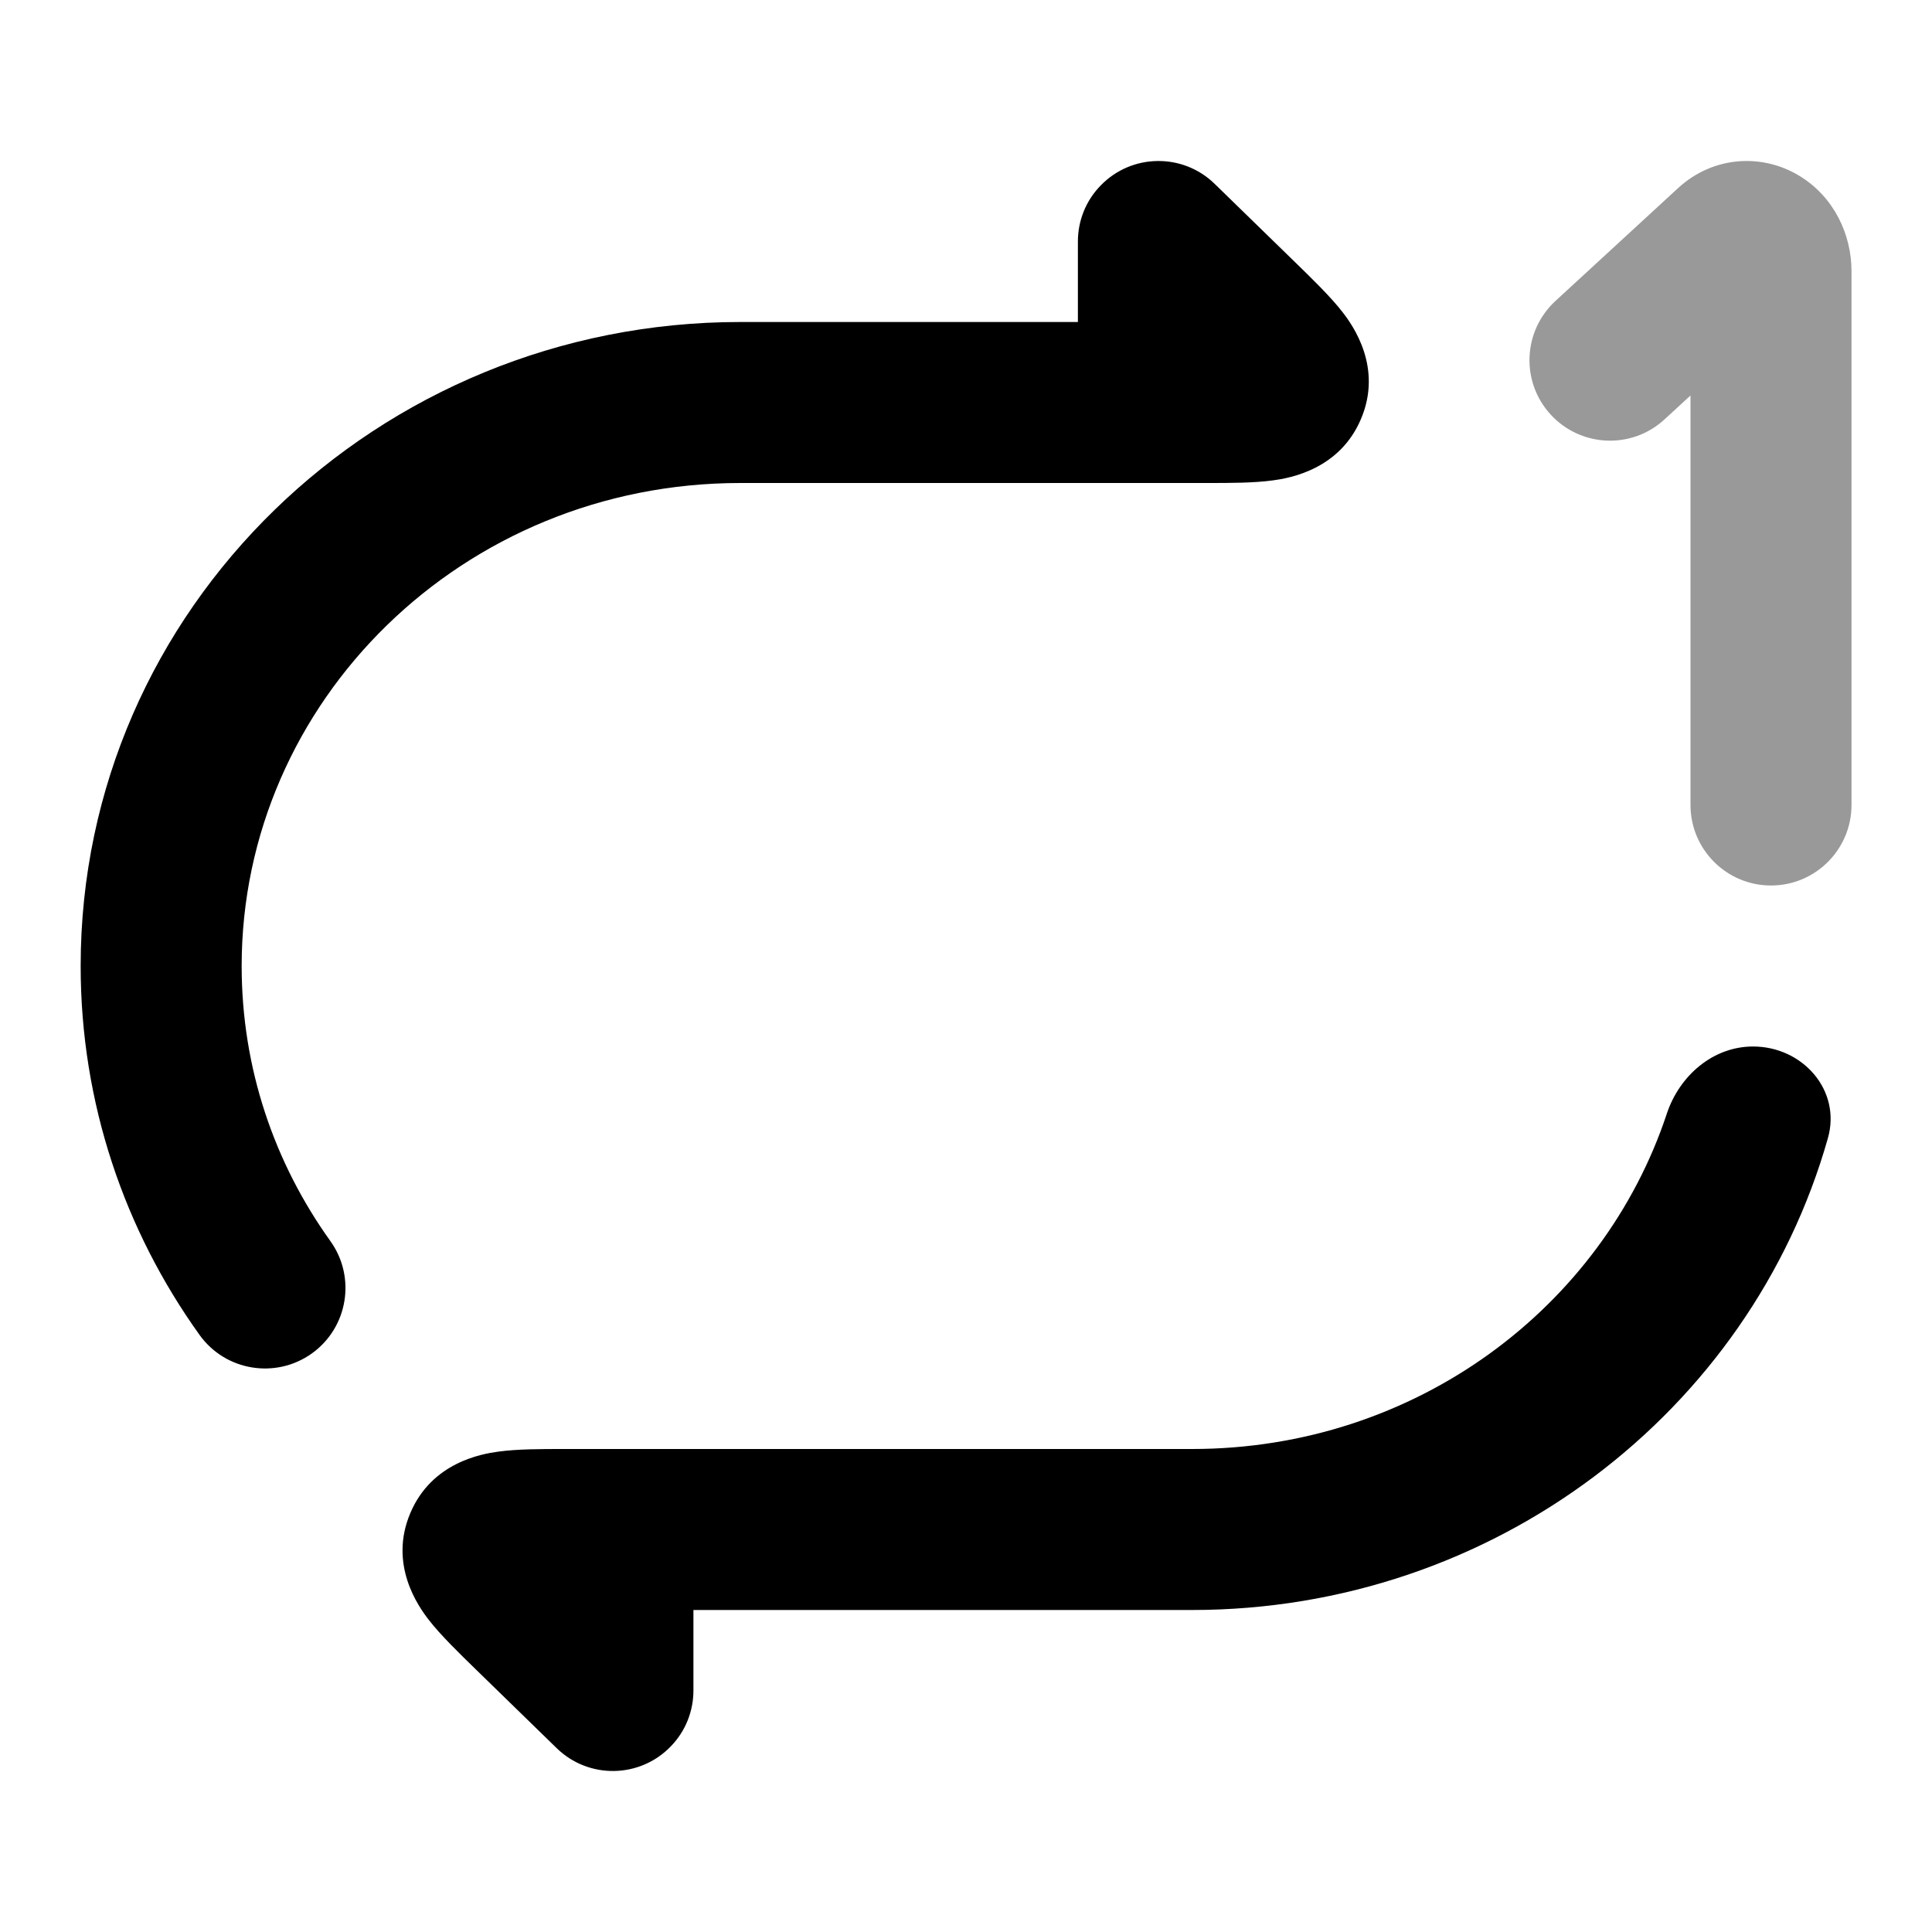 <svg width="24" height="24" viewBox="0 0 24 24" xmlns="http://www.w3.org/2000/svg">
<path opacity="0.4" fill-rule="evenodd" clip-rule="evenodd" d="M22.357 2.187C22.781 2.447 23 2.909 23 3.369V10C23 10.552 22.552 11 22 11C21.448 11 21 10.552 21 10V4.913L20.677 5.21C20.271 5.584 19.639 5.558 19.264 5.151C18.89 4.745 18.916 4.113 19.323 3.738L20.843 2.339C21.285 1.931 21.898 1.905 22.357 2.187Z" fill="currentColor"/>
<path d="M8.33 21.697C7.945 22.093 7.312 22.102 6.916 21.717L5.914 20.741C5.723 20.555 5.472 20.312 5.326 20.122C5.197 19.956 4.825 19.434 5.098 18.794C5.364 18.167 5.982 18.061 6.188 18.033C6.426 18 6.725 18 6.996 18L14.808 18C17.586 18 19.909 16.239 20.706 13.834C20.863 13.362 21.279 13 21.777 13C22.393 13 22.875 13.544 22.707 14.138C21.747 17.532 18.557 20 14.808 20H8.614V21C8.614 21.251 8.52 21.503 8.33 21.697Z" fill="currentColor"/>
<path d="M3.874 16.813C3.425 17.134 2.8 17.031 2.479 16.583C1.549 15.286 1.002 13.705 1.002 12C1.002 7.556 4.696 4 9.196 4H13.39V3C13.39 2.749 13.484 2.497 13.674 2.303C14.059 1.907 14.692 1.898 15.088 2.283L16.09 3.259C16.281 3.445 16.532 3.688 16.678 3.878C16.807 4.044 17.179 4.566 16.906 5.206C16.64 5.833 16.022 5.939 15.816 5.967C15.578 6 15.279 6 15.008 6H15.007L14.957 6H9.196C5.749 6 3.002 8.712 3.002 12C3.002 13.27 3.408 14.446 4.104 15.417C4.426 15.866 4.323 16.491 3.874 16.813Z" fill="currentColor"/>
</svg>

